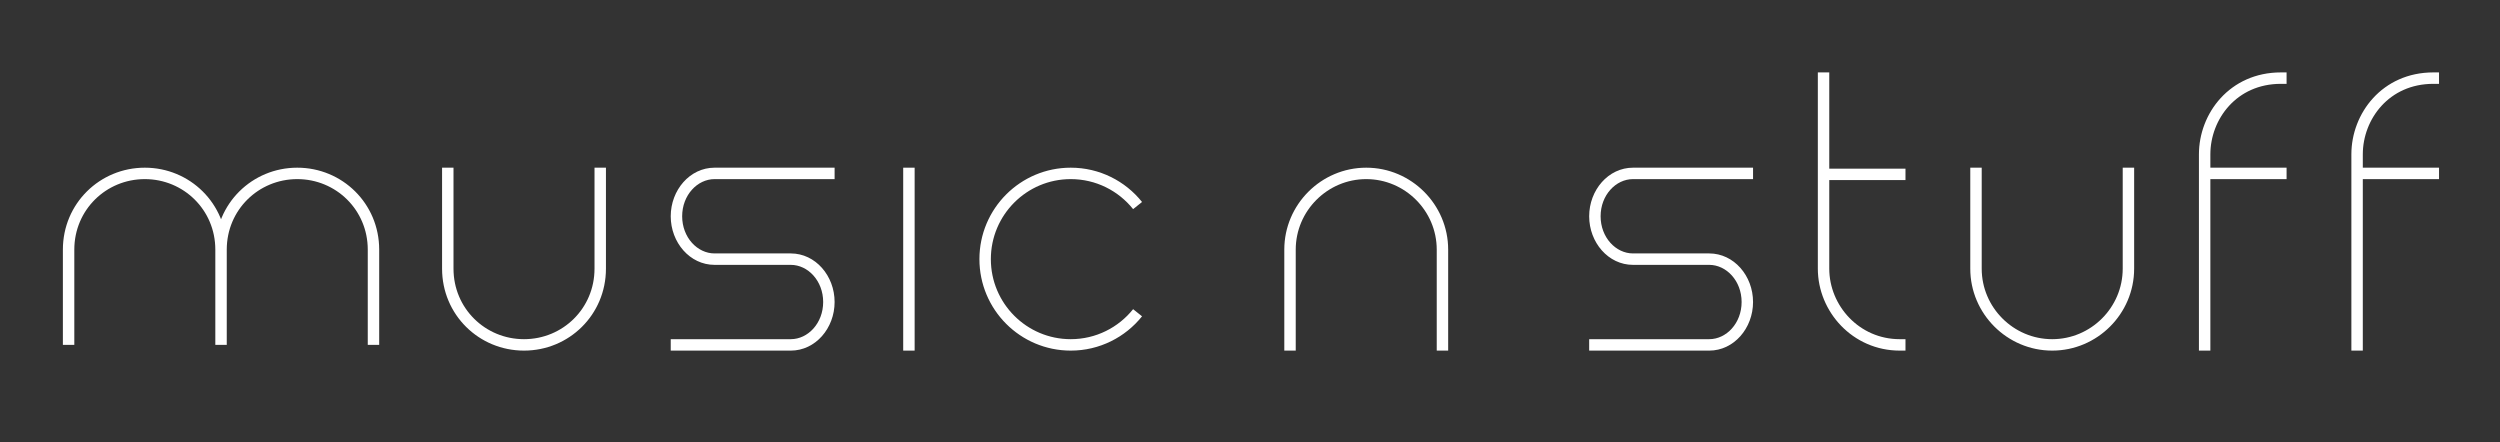 <svg width="1312" height="232" viewBox="0 0 1312 232" fill="none" xmlns="http://www.w3.org/2000/svg">
<rect x="0" y="0" width="1312" height="232" fill="#333333" stroke="none"/>
<path d="M315 91V141C315 163.5 297 181 275 181C253 181 235 163.5 235 141V91" stroke="white" stroke-width="6" stroke-linecap="square"/>
<path d="M435 94H438V88H435V94ZM355 178H352V184H355V178ZM352 113.5C352 127.246 362.025 139 375 139V133C365.975 133 358 124.607 358 113.5L352 113.5ZM375 139H395V133H375V139ZM358 113.5C358 102.393 365.975 94 375 94V88C362.025 88 352 99.754 352 113.5L358 113.5ZM375 94H435V88H375V94ZM438 158.5C438 144.754 427.975 133 415 133V139C424.025 139 432 147.393 432 158.5L438 158.5ZM415 133H395V139H415V133ZM432 158.5C432 169.607 424.025 178 415 178V184C427.975 184 438 172.246 438 158.5L432 158.5ZM415 178H355V184H415V178Z" fill="white"/>
<path d="M477 181L477 91" stroke="white" stroke-width="6" stroke-linecap="square"/>
<path d="M597 107.875C588.766 97.587 576.114 91 561.926 91C537.114 91 517 111.147 517 136C517 160.853 537.114 181 561.926 181C576.114 181 588.766 174.413 597 164.125" stroke="white" stroke-width="6"/>
<path d="M757 181V131C757 109 739 91 717 91C695 91 677 109 677 131V181" stroke="white" stroke-width="6" stroke-linecap="square"/>
<path d="M916.999 94H919.999V88H916.999V94ZM837 178H834V184H837V178ZM834 113.5C834 127.246 844.024 139 857 139V133C847.975 133 840 124.607 840 113.5L834 113.5ZM857 139H877V133H857V139ZM840 113.5C840 102.393 847.975 94 857 94V88C844.024 88 834 99.754 834 113.5L840 113.5ZM857 94H916.999V88H857V94ZM919.999 158.5C919.999 144.754 909.975 133 896.999 133V139C906.024 139 913.999 147.393 913.999 158.5L919.999 158.5ZM896.999 133H877V139H896.999V133ZM913.999 158.5C913.999 169.607 906.024 178 896.999 178V184C909.975 184 919.999 172.246 919.999 158.5L913.999 158.5ZM896.999 178H837V184H896.999V178Z" fill="white"/>
<path d="M957 41V91.5M997 181C974 181 957 162 957 141V91.5M997 91.5H957" stroke="white" stroke-width="6" stroke-linecap="square"/>
<path d="M1117 91V141C1117 163 1099 181 1077 181C1055 181 1037 163 1037 141V91" stroke="white" stroke-width="6" stroke-linecap="square"/>
<path d="M1197 41C1172 41 1157 61 1157 81V91M1157 181V91M1197 91C1181.38 91 1157 91 1157 91" stroke="white" stroke-width="6" stroke-linecap="square"/>
<path d="M1277 41C1252 41 1237 61 1237 81V91M1237 181V91M1277 91C1261.38 91 1237 91 1237 91" stroke="white" stroke-width="6" stroke-linecap="square"/>
<path d="M116.001 131C116.001 108.5 98.001 91 76.001 91C54.001 91 36 108.5 36 131V181M116.001 131V181M116.001 131C116.001 108.5 134 91 156 91C178 91 196 108.5 196 131V181" stroke="white" stroke-width="6"/>
</svg>
